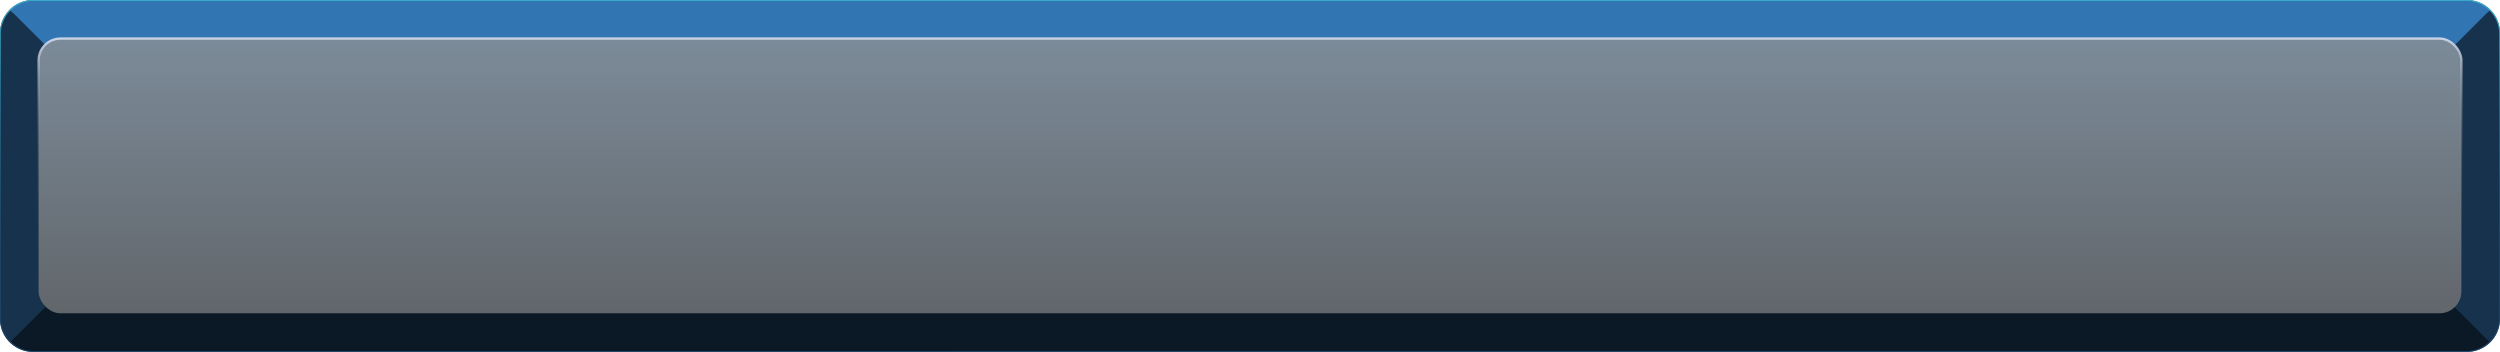 <svg xmlns="http://www.w3.org/2000/svg" xmlns:xlink="http://www.w3.org/1999/xlink" viewBox="0 0 1065.7 150"><defs><style>.cls-1{fill:url(#未命名的渐变_30);}.cls-2{fill:url(#未命名的渐变_44);}.cls-3{fill:#0b1926;}.cls-4{fill:#3275b3;}.cls-5{fill:#16324d;}.cls-6{stroke-miterlimit:10;fill:url(#未命名的渐变_49);stroke:url(#未命名的渐变_36);}</style><linearGradient id="未命名的渐变_30" y1="75" x2="1065.7" y2="75" gradientUnits="userSpaceOnUse"><stop offset="0" stop-color="#1e4366"/><stop offset="1" stop-color="#245480"/></linearGradient><linearGradient id="未命名的渐变_44" x1="532.85" y1="150" x2="532.85" gradientUnits="userSpaceOnUse"><stop offset="0" stop-color="#1e4366"/><stop offset="0.27" stop-color="#1f4669"/><stop offset="0.45" stop-color="#214f71"/><stop offset="0.61" stop-color="#255e7f"/><stop offset="0.75" stop-color="#2a7392"/><stop offset="0.87" stop-color="#318eac"/><stop offset="0.99" stop-color="#3aafca"/><stop offset="1" stop-color="#3ab1cc"/></linearGradient><linearGradient id="未命名的渐变_49" x1="532.85" y1="133.55" x2="532.85" y2="16.45" gradientUnits="userSpaceOnUse"><stop offset="0" stop-color="#61666b"/><stop offset="1" stop-color="#7c8b99"/></linearGradient><linearGradient id="未命名的渐变_36" x1="532.85" y1="134.05" x2="532.85" y2="15.95" gradientUnits="userSpaceOnUse"><stop offset="0" stop-color="#61676b" stop-opacity="0"/><stop offset="0.21" stop-color="#62686c" stop-opacity="0.01"/><stop offset="0.35" stop-color="#666c71" stop-opacity="0.05"/><stop offset="0.47" stop-color="#6d7479" stop-opacity="0.12"/><stop offset="0.58" stop-color="#777e85" stop-opacity="0.21"/><stop offset="0.68" stop-color="#848b93" stop-opacity="0.33"/><stop offset="0.77" stop-color="#939ba5" stop-opacity="0.48"/><stop offset="0.86" stop-color="#a6aebb" stop-opacity="0.65"/><stop offset="0.94" stop-color="#bbc3d3" stop-opacity="0.85"/><stop offset="1" stop-color="#cbd4e6"/></linearGradient></defs><title>Iot-Computer Keys(电脑按键)-空格</title><g id="图层_2" data-name="图层 2"><g id="单个电脑按键"><g id="Iot-Computer_Keys_电脑按键_-空格" data-name="Iot-Computer Keys(电脑按键)-空格"><path class="cls-1" d="M1065.7,14.09V135.91A14.1,14.1,0,0,1,1051.61,150H14.09A14.1,14.1,0,0,1,0,135.91V14.09A14.1,14.1,0,0,1,14.09,0H1051.61a14.1,14.1,0,0,1,14.09,14.09Z"/><path class="cls-2" d="M1051.61,2a12.1,12.1,0,0,1,12.09,12.09V135.91A12.1,12.1,0,0,1,1051.61,148H14.09A12.1,12.1,0,0,1,2,135.91V14.09A12.1,12.1,0,0,1,14.09,2H1051.61m0-2H14.09A14.1,14.1,0,0,0,0,14.09V135.91A14.1,14.1,0,0,0,14.09,150H1051.61a14.1,14.1,0,0,0,14.09-14.09V14.09A14.1,14.1,0,0,0,1051.61,0Z"/><path class="cls-3" d="M1061.22,145.52a14,14,0,0,1-9.91,4.11H14.39a14,14,0,0,1-9.91-4.11l17.1-17.1H1044.12Z"/><path class="cls-4" d="M1061.22,4.48l-17.1,17.1H21.58L4.48,4.48A14,14,0,0,1,14.39.37H1051.31A14,14,0,0,1,1061.22,4.48Z"/><path class="cls-5" d="M1065.33,14.39V135.61a14,14,0,0,1-4.11,9.91l-17.1-17.1V21.58l17.1-17.1A14,14,0,0,1,1065.33,14.39Z"/><path class="cls-5" d="M21.58,21.58V128.42l-17.1,17.1a14,14,0,0,1-4.11-9.91V14.39A14,14,0,0,1,4.48,4.48Z"/><rect class="cls-6" x="16.45" y="16.45" width="1032.8" height="117.1" rx="9.34"/></g></g></g></svg>